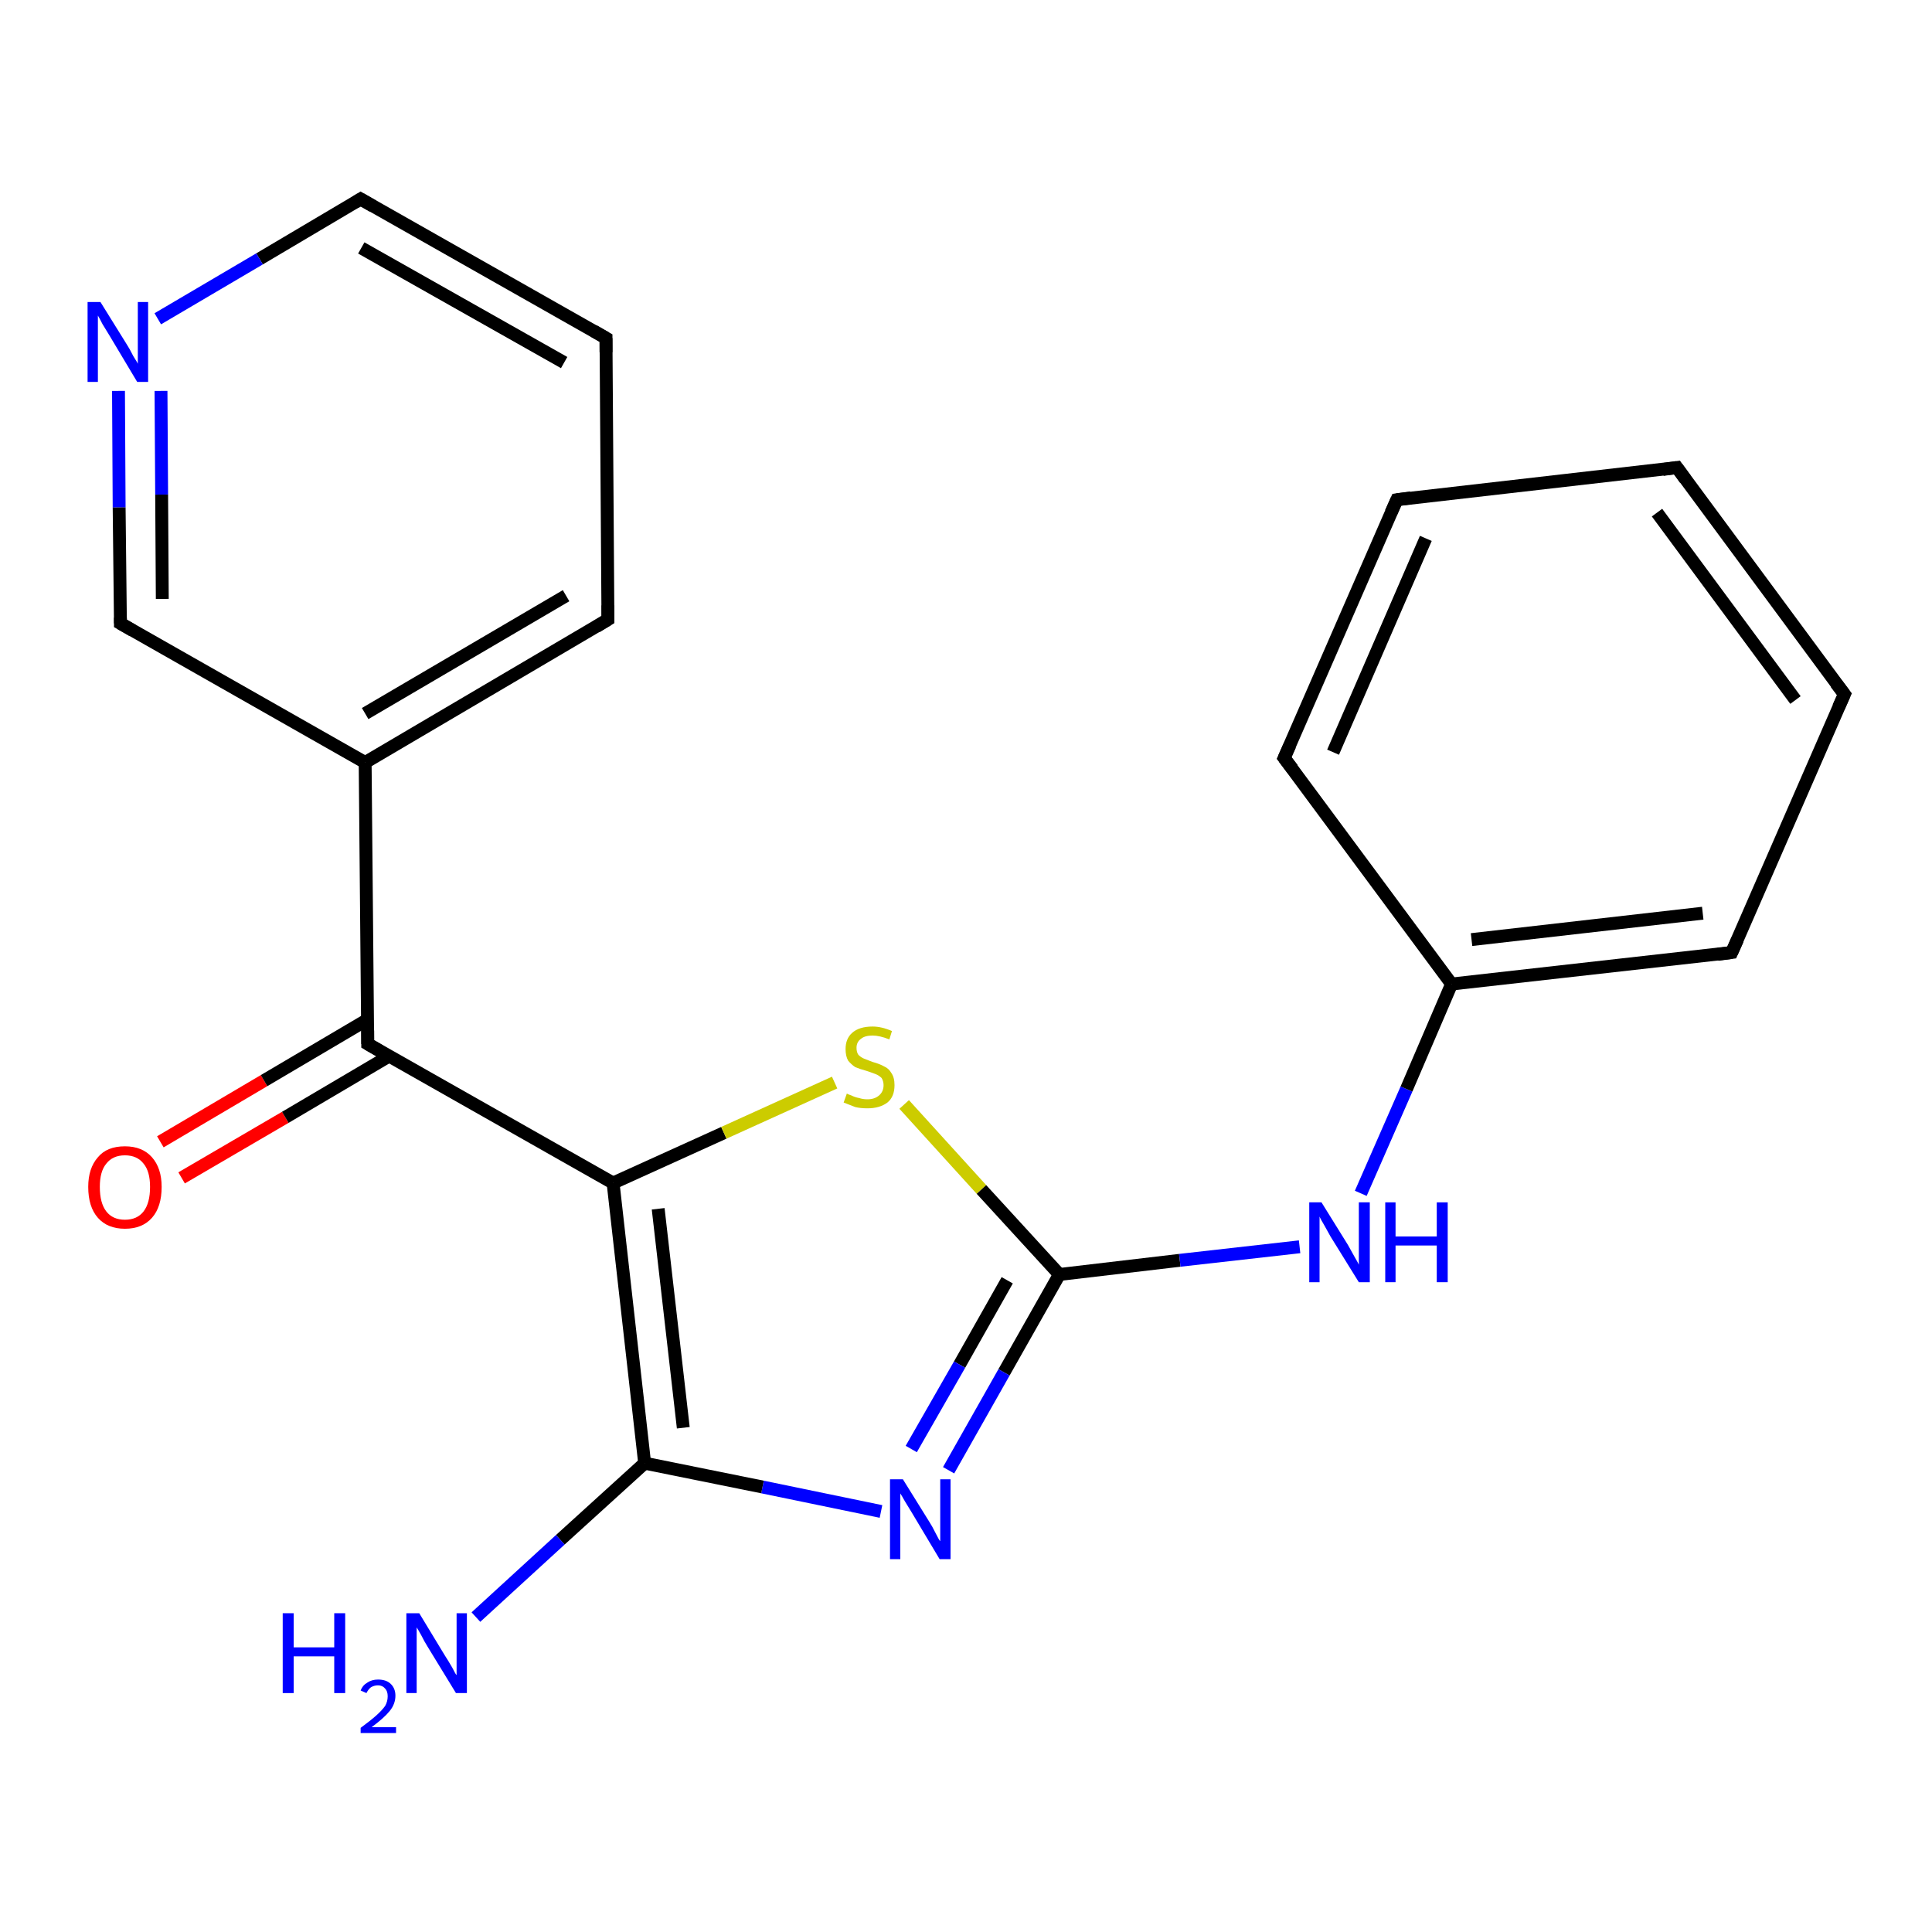 <?xml version='1.0' encoding='iso-8859-1'?>
<svg version='1.1' baseProfile='full'
              xmlns='http://www.w3.org/2000/svg'
                      xmlns:rdkit='http://www.rdkit.org/xml'
                      xmlns:xlink='http://www.w3.org/1999/xlink'
                  xml:space='preserve'
width='300px' height='300px' viewBox='0 0 300 300'>
<!-- END OF HEADER -->
<rect style='opacity:1.0;fill:#FFFFFF;stroke:none' width='300.0' height='300.0' x='0.0' y='0.0'> </rect>
<path class='bond-0 atom-0 atom-1' d='M 24.9,177.3 L 41.0,167.8' style='fill:none;fill-rule:evenodd;stroke:#FF0000;stroke-width:2.0px;stroke-linecap:butt;stroke-linejoin:miter;stroke-opacity:1' />
<path class='bond-0 atom-0 atom-1' d='M 41.0,167.8 L 57.1,158.3' style='fill:none;fill-rule:evenodd;stroke:#000000;stroke-width:2.0px;stroke-linecap:butt;stroke-linejoin:miter;stroke-opacity:1' />
<path class='bond-0 atom-0 atom-1' d='M 28.2,182.9 L 44.3,173.5' style='fill:none;fill-rule:evenodd;stroke:#FF0000;stroke-width:2.0px;stroke-linecap:butt;stroke-linejoin:miter;stroke-opacity:1' />
<path class='bond-0 atom-0 atom-1' d='M 44.3,173.5 L 60.4,164.0' style='fill:none;fill-rule:evenodd;stroke:#000000;stroke-width:2.0px;stroke-linecap:butt;stroke-linejoin:miter;stroke-opacity:1' />
<path class='bond-1 atom-1 atom-2' d='M 57.1,162.1 L 95.2,183.7' style='fill:none;fill-rule:evenodd;stroke:#000000;stroke-width:2.0px;stroke-linecap:butt;stroke-linejoin:miter;stroke-opacity:1' />
<path class='bond-2 atom-2 atom-3' d='M 95.2,183.7 L 112.4,175.9' style='fill:none;fill-rule:evenodd;stroke:#000000;stroke-width:2.0px;stroke-linecap:butt;stroke-linejoin:miter;stroke-opacity:1' />
<path class='bond-2 atom-2 atom-3' d='M 112.4,175.9 L 129.6,168.1' style='fill:none;fill-rule:evenodd;stroke:#CCCC00;stroke-width:2.0px;stroke-linecap:butt;stroke-linejoin:miter;stroke-opacity:1' />
<path class='bond-3 atom-3 atom-4' d='M 140.4,171.5 L 152.4,184.7' style='fill:none;fill-rule:evenodd;stroke:#CCCC00;stroke-width:2.0px;stroke-linecap:butt;stroke-linejoin:miter;stroke-opacity:1' />
<path class='bond-3 atom-3 atom-4' d='M 152.4,184.7 L 164.5,197.9' style='fill:none;fill-rule:evenodd;stroke:#000000;stroke-width:2.0px;stroke-linecap:butt;stroke-linejoin:miter;stroke-opacity:1' />
<path class='bond-4 atom-4 atom-5' d='M 164.5,197.9 L 155.9,213.1' style='fill:none;fill-rule:evenodd;stroke:#000000;stroke-width:2.0px;stroke-linecap:butt;stroke-linejoin:miter;stroke-opacity:1' />
<path class='bond-4 atom-4 atom-5' d='M 155.9,213.1 L 147.3,228.3' style='fill:none;fill-rule:evenodd;stroke:#0000FF;stroke-width:2.0px;stroke-linecap:butt;stroke-linejoin:miter;stroke-opacity:1' />
<path class='bond-4 atom-4 atom-5' d='M 156.4,198.8 L 149.0,211.9' style='fill:none;fill-rule:evenodd;stroke:#000000;stroke-width:2.0px;stroke-linecap:butt;stroke-linejoin:miter;stroke-opacity:1' />
<path class='bond-4 atom-4 atom-5' d='M 149.0,211.9 L 141.5,225.0' style='fill:none;fill-rule:evenodd;stroke:#0000FF;stroke-width:2.0px;stroke-linecap:butt;stroke-linejoin:miter;stroke-opacity:1' />
<path class='bond-5 atom-5 atom-6' d='M 136.8,234.7 L 118.4,230.9' style='fill:none;fill-rule:evenodd;stroke:#0000FF;stroke-width:2.0px;stroke-linecap:butt;stroke-linejoin:miter;stroke-opacity:1' />
<path class='bond-5 atom-5 atom-6' d='M 118.4,230.9 L 100.1,227.2' style='fill:none;fill-rule:evenodd;stroke:#000000;stroke-width:2.0px;stroke-linecap:butt;stroke-linejoin:miter;stroke-opacity:1' />
<path class='bond-6 atom-6 atom-7' d='M 100.1,227.2 L 87.0,239.1' style='fill:none;fill-rule:evenodd;stroke:#000000;stroke-width:2.0px;stroke-linecap:butt;stroke-linejoin:miter;stroke-opacity:1' />
<path class='bond-6 atom-6 atom-7' d='M 87.0,239.1 L 73.9,251.1' style='fill:none;fill-rule:evenodd;stroke:#0000FF;stroke-width:2.0px;stroke-linecap:butt;stroke-linejoin:miter;stroke-opacity:1' />
<path class='bond-7 atom-4 atom-8' d='M 164.5,197.9 L 183.2,195.7' style='fill:none;fill-rule:evenodd;stroke:#000000;stroke-width:2.0px;stroke-linecap:butt;stroke-linejoin:miter;stroke-opacity:1' />
<path class='bond-7 atom-4 atom-8' d='M 183.2,195.7 L 201.8,193.6' style='fill:none;fill-rule:evenodd;stroke:#0000FF;stroke-width:2.0px;stroke-linecap:butt;stroke-linejoin:miter;stroke-opacity:1' />
<path class='bond-8 atom-8 atom-9' d='M 211.3,185.3 L 218.4,169.1' style='fill:none;fill-rule:evenodd;stroke:#0000FF;stroke-width:2.0px;stroke-linecap:butt;stroke-linejoin:miter;stroke-opacity:1' />
<path class='bond-8 atom-8 atom-9' d='M 218.4,169.1 L 225.4,152.8' style='fill:none;fill-rule:evenodd;stroke:#000000;stroke-width:2.0px;stroke-linecap:butt;stroke-linejoin:miter;stroke-opacity:1' />
<path class='bond-9 atom-9 atom-10' d='M 225.4,152.8 L 268.9,147.9' style='fill:none;fill-rule:evenodd;stroke:#000000;stroke-width:2.0px;stroke-linecap:butt;stroke-linejoin:miter;stroke-opacity:1' />
<path class='bond-9 atom-9 atom-10' d='M 228.5,145.9 L 264.4,141.8' style='fill:none;fill-rule:evenodd;stroke:#000000;stroke-width:2.0px;stroke-linecap:butt;stroke-linejoin:miter;stroke-opacity:1' />
<path class='bond-10 atom-10 atom-11' d='M 268.9,147.9 L 286.4,107.8' style='fill:none;fill-rule:evenodd;stroke:#000000;stroke-width:2.0px;stroke-linecap:butt;stroke-linejoin:miter;stroke-opacity:1' />
<path class='bond-11 atom-11 atom-12' d='M 286.4,107.8 L 260.4,72.6' style='fill:none;fill-rule:evenodd;stroke:#000000;stroke-width:2.0px;stroke-linecap:butt;stroke-linejoin:miter;stroke-opacity:1' />
<path class='bond-11 atom-11 atom-12' d='M 278.8,108.7 L 257.3,79.6' style='fill:none;fill-rule:evenodd;stroke:#000000;stroke-width:2.0px;stroke-linecap:butt;stroke-linejoin:miter;stroke-opacity:1' />
<path class='bond-12 atom-12 atom-13' d='M 260.4,72.6 L 216.9,77.6' style='fill:none;fill-rule:evenodd;stroke:#000000;stroke-width:2.0px;stroke-linecap:butt;stroke-linejoin:miter;stroke-opacity:1' />
<path class='bond-13 atom-13 atom-14' d='M 216.9,77.6 L 199.4,117.7' style='fill:none;fill-rule:evenodd;stroke:#000000;stroke-width:2.0px;stroke-linecap:butt;stroke-linejoin:miter;stroke-opacity:1' />
<path class='bond-13 atom-13 atom-14' d='M 221.4,83.6 L 207.0,116.8' style='fill:none;fill-rule:evenodd;stroke:#000000;stroke-width:2.0px;stroke-linecap:butt;stroke-linejoin:miter;stroke-opacity:1' />
<path class='bond-14 atom-1 atom-15' d='M 57.1,162.1 L 56.7,118.4' style='fill:none;fill-rule:evenodd;stroke:#000000;stroke-width:2.0px;stroke-linecap:butt;stroke-linejoin:miter;stroke-opacity:1' />
<path class='bond-15 atom-15 atom-16' d='M 56.7,118.4 L 94.4,96.2' style='fill:none;fill-rule:evenodd;stroke:#000000;stroke-width:2.0px;stroke-linecap:butt;stroke-linejoin:miter;stroke-opacity:1' />
<path class='bond-15 atom-15 atom-16' d='M 56.7,110.8 L 87.9,92.5' style='fill:none;fill-rule:evenodd;stroke:#000000;stroke-width:2.0px;stroke-linecap:butt;stroke-linejoin:miter;stroke-opacity:1' />
<path class='bond-16 atom-16 atom-17' d='M 94.4,96.2 L 94.1,52.5' style='fill:none;fill-rule:evenodd;stroke:#000000;stroke-width:2.0px;stroke-linecap:butt;stroke-linejoin:miter;stroke-opacity:1' />
<path class='bond-17 atom-17 atom-18' d='M 94.1,52.5 L 56.0,30.9' style='fill:none;fill-rule:evenodd;stroke:#000000;stroke-width:2.0px;stroke-linecap:butt;stroke-linejoin:miter;stroke-opacity:1' />
<path class='bond-17 atom-17 atom-18' d='M 87.6,56.3 L 56.1,38.5' style='fill:none;fill-rule:evenodd;stroke:#000000;stroke-width:2.0px;stroke-linecap:butt;stroke-linejoin:miter;stroke-opacity:1' />
<path class='bond-18 atom-18 atom-19' d='M 56.0,30.9 L 40.3,40.2' style='fill:none;fill-rule:evenodd;stroke:#000000;stroke-width:2.0px;stroke-linecap:butt;stroke-linejoin:miter;stroke-opacity:1' />
<path class='bond-18 atom-18 atom-19' d='M 40.3,40.2 L 24.5,49.5' style='fill:none;fill-rule:evenodd;stroke:#0000FF;stroke-width:2.0px;stroke-linecap:butt;stroke-linejoin:miter;stroke-opacity:1' />
<path class='bond-19 atom-19 atom-20' d='M 18.4,60.7 L 18.5,78.8' style='fill:none;fill-rule:evenodd;stroke:#0000FF;stroke-width:2.0px;stroke-linecap:butt;stroke-linejoin:miter;stroke-opacity:1' />
<path class='bond-19 atom-19 atom-20' d='M 18.5,78.8 L 18.7,96.8' style='fill:none;fill-rule:evenodd;stroke:#000000;stroke-width:2.0px;stroke-linecap:butt;stroke-linejoin:miter;stroke-opacity:1' />
<path class='bond-19 atom-19 atom-20' d='M 25.0,60.7 L 25.1,76.8' style='fill:none;fill-rule:evenodd;stroke:#0000FF;stroke-width:2.0px;stroke-linecap:butt;stroke-linejoin:miter;stroke-opacity:1' />
<path class='bond-19 atom-19 atom-20' d='M 25.1,76.8 L 25.2,93.0' style='fill:none;fill-rule:evenodd;stroke:#000000;stroke-width:2.0px;stroke-linecap:butt;stroke-linejoin:miter;stroke-opacity:1' />
<path class='bond-20 atom-6 atom-2' d='M 100.1,227.2 L 95.2,183.7' style='fill:none;fill-rule:evenodd;stroke:#000000;stroke-width:2.0px;stroke-linecap:butt;stroke-linejoin:miter;stroke-opacity:1' />
<path class='bond-20 atom-6 atom-2' d='M 106.1,221.7 L 102.2,187.7' style='fill:none;fill-rule:evenodd;stroke:#000000;stroke-width:2.0px;stroke-linecap:butt;stroke-linejoin:miter;stroke-opacity:1' />
<path class='bond-21 atom-14 atom-9' d='M 199.4,117.7 L 225.4,152.8' style='fill:none;fill-rule:evenodd;stroke:#000000;stroke-width:2.0px;stroke-linecap:butt;stroke-linejoin:miter;stroke-opacity:1' />
<path class='bond-22 atom-20 atom-15' d='M 18.7,96.8 L 56.7,118.4' style='fill:none;fill-rule:evenodd;stroke:#000000;stroke-width:2.0px;stroke-linecap:butt;stroke-linejoin:miter;stroke-opacity:1' />
<path d='M 59.0,163.2 L 57.1,162.1 L 57.1,160.0' style='fill:none;stroke:#000000;stroke-width:2.0px;stroke-linecap:butt;stroke-linejoin:miter;stroke-opacity:1;' />
<path d='M 266.7,148.2 L 268.9,147.9 L 269.8,145.9' style='fill:none;stroke:#000000;stroke-width:2.0px;stroke-linecap:butt;stroke-linejoin:miter;stroke-opacity:1;' />
<path d='M 285.5,109.8 L 286.4,107.8 L 285.1,106.1' style='fill:none;stroke:#000000;stroke-width:2.0px;stroke-linecap:butt;stroke-linejoin:miter;stroke-opacity:1;' />
<path d='M 261.7,74.4 L 260.4,72.6 L 258.2,72.9' style='fill:none;stroke:#000000;stroke-width:2.0px;stroke-linecap:butt;stroke-linejoin:miter;stroke-opacity:1;' />
<path d='M 219.1,77.3 L 216.9,77.6 L 216.0,79.6' style='fill:none;stroke:#000000;stroke-width:2.0px;stroke-linecap:butt;stroke-linejoin:miter;stroke-opacity:1;' />
<path d='M 200.3,115.7 L 199.4,117.7 L 200.7,119.4' style='fill:none;stroke:#000000;stroke-width:2.0px;stroke-linecap:butt;stroke-linejoin:miter;stroke-opacity:1;' />
<path d='M 92.6,97.3 L 94.4,96.2 L 94.4,94.0' style='fill:none;stroke:#000000;stroke-width:2.0px;stroke-linecap:butt;stroke-linejoin:miter;stroke-opacity:1;' />
<path d='M 94.1,54.7 L 94.1,52.5 L 92.2,51.4' style='fill:none;stroke:#000000;stroke-width:2.0px;stroke-linecap:butt;stroke-linejoin:miter;stroke-opacity:1;' />
<path d='M 57.9,32.0 L 56.0,30.9 L 55.2,31.4' style='fill:none;stroke:#000000;stroke-width:2.0px;stroke-linecap:butt;stroke-linejoin:miter;stroke-opacity:1;' />
<path d='M 18.7,95.9 L 18.7,96.8 L 20.6,97.9' style='fill:none;stroke:#000000;stroke-width:2.0px;stroke-linecap:butt;stroke-linejoin:miter;stroke-opacity:1;' />
<path class='atom-0' d='M 13.7 184.3
Q 13.7 181.4, 15.2 179.7
Q 16.6 178.0, 19.4 178.0
Q 22.1 178.0, 23.6 179.7
Q 25.1 181.4, 25.1 184.3
Q 25.1 187.4, 23.6 189.1
Q 22.1 190.8, 19.4 190.8
Q 16.7 190.8, 15.2 189.1
Q 13.7 187.4, 13.7 184.3
M 19.4 189.4
Q 21.3 189.4, 22.3 188.1
Q 23.3 186.8, 23.3 184.3
Q 23.3 181.9, 22.3 180.7
Q 21.3 179.4, 19.4 179.4
Q 17.5 179.4, 16.5 180.7
Q 15.5 181.9, 15.5 184.3
Q 15.5 186.8, 16.5 188.1
Q 17.5 189.4, 19.4 189.4
' fill='#FF0000'/>
<path class='atom-3' d='M 131.5 169.8
Q 131.6 169.9, 132.2 170.1
Q 132.8 170.4, 133.4 170.5
Q 134.0 170.7, 134.7 170.7
Q 135.8 170.7, 136.5 170.1
Q 137.2 169.5, 137.2 168.5
Q 137.2 167.9, 136.9 167.4
Q 136.5 167.0, 136.0 166.8
Q 135.5 166.6, 134.6 166.3
Q 133.5 166.0, 132.8 165.7
Q 132.2 165.3, 131.7 164.7
Q 131.3 164.0, 131.3 162.9
Q 131.3 161.3, 132.3 160.4
Q 133.4 159.4, 135.5 159.4
Q 136.9 159.4, 138.5 160.1
L 138.1 161.4
Q 136.6 160.8, 135.5 160.8
Q 134.3 160.8, 133.7 161.3
Q 133.0 161.8, 133.0 162.7
Q 133.0 163.4, 133.3 163.8
Q 133.7 164.2, 134.2 164.4
Q 134.7 164.6, 135.5 164.9
Q 136.6 165.2, 137.3 165.6
Q 138.0 165.9, 138.4 166.6
Q 138.9 167.3, 138.9 168.5
Q 138.9 170.3, 137.8 171.2
Q 136.6 172.1, 134.7 172.1
Q 133.6 172.1, 132.8 171.9
Q 132.0 171.6, 131.0 171.2
L 131.5 169.8
' fill='#CCCC00'/>
<path class='atom-5' d='M 140.2 229.7
L 144.3 236.3
Q 144.7 236.9, 145.3 238.1
Q 145.9 239.3, 146.0 239.3
L 146.0 229.7
L 147.6 229.7
L 147.6 242.1
L 145.9 242.1
L 141.6 234.9
Q 141.1 234.1, 140.5 233.1
Q 140.0 232.2, 139.8 231.9
L 139.8 242.1
L 138.2 242.1
L 138.2 229.7
L 140.2 229.7
' fill='#0000FF'/>
<path class='atom-7' d='M 43.9 250.5
L 45.6 250.5
L 45.6 255.8
L 51.9 255.8
L 51.9 250.5
L 53.6 250.5
L 53.6 262.9
L 51.9 262.9
L 51.9 257.2
L 45.6 257.2
L 45.6 262.9
L 43.9 262.9
L 43.9 250.5
' fill='#0000FF'/>
<path class='atom-7' d='M 56.0 262.5
Q 56.3 261.7, 57.0 261.3
Q 57.7 260.8, 58.7 260.8
Q 60.0 260.8, 60.7 261.5
Q 61.4 262.2, 61.4 263.3
Q 61.4 264.6, 60.5 265.7
Q 59.6 266.8, 57.7 268.2
L 61.5 268.2
L 61.5 269.1
L 56.0 269.1
L 56.0 268.3
Q 57.5 267.2, 58.4 266.4
Q 59.3 265.6, 59.8 264.9
Q 60.2 264.2, 60.2 263.4
Q 60.2 262.6, 59.8 262.2
Q 59.4 261.7, 58.7 261.7
Q 58.1 261.7, 57.6 262.0
Q 57.2 262.3, 56.9 262.9
L 56.0 262.5
' fill='#0000FF'/>
<path class='atom-7' d='M 65.1 250.5
L 69.1 257.1
Q 69.5 257.7, 70.2 258.9
Q 70.8 260.1, 70.9 260.1
L 70.9 250.5
L 72.5 250.5
L 72.5 262.9
L 70.8 262.9
L 66.4 255.7
Q 65.9 254.9, 65.4 253.9
Q 64.9 253.0, 64.7 252.7
L 64.7 262.9
L 63.1 262.9
L 63.1 250.5
L 65.1 250.5
' fill='#0000FF'/>
<path class='atom-8' d='M 205.2 186.7
L 209.3 193.3
Q 209.7 194.0, 210.3 195.1
Q 211.0 196.3, 211.0 196.4
L 211.0 186.7
L 212.7 186.7
L 212.7 199.1
L 211.0 199.1
L 206.6 192.0
Q 206.1 191.1, 205.6 190.2
Q 205.0 189.2, 204.9 188.9
L 204.9 199.1
L 203.3 199.1
L 203.3 186.7
L 205.2 186.7
' fill='#0000FF'/>
<path class='atom-8' d='M 215.1 186.7
L 216.7 186.7
L 216.7 192.0
L 223.1 192.0
L 223.1 186.7
L 224.8 186.7
L 224.8 199.1
L 223.1 199.1
L 223.1 193.4
L 216.7 193.4
L 216.7 199.1
L 215.1 199.1
L 215.1 186.7
' fill='#0000FF'/>
<path class='atom-19' d='M 15.6 46.9
L 19.7 53.5
Q 20.1 54.1, 20.7 55.3
Q 21.4 56.4, 21.4 56.5
L 21.4 46.9
L 23.0 46.9
L 23.0 59.3
L 21.3 59.3
L 17.0 52.1
Q 16.5 51.3, 15.9 50.3
Q 15.4 49.3, 15.2 49.0
L 15.2 59.3
L 13.6 59.3
L 13.6 46.9
L 15.6 46.9
' fill='#0000FF'/>
</svg>

